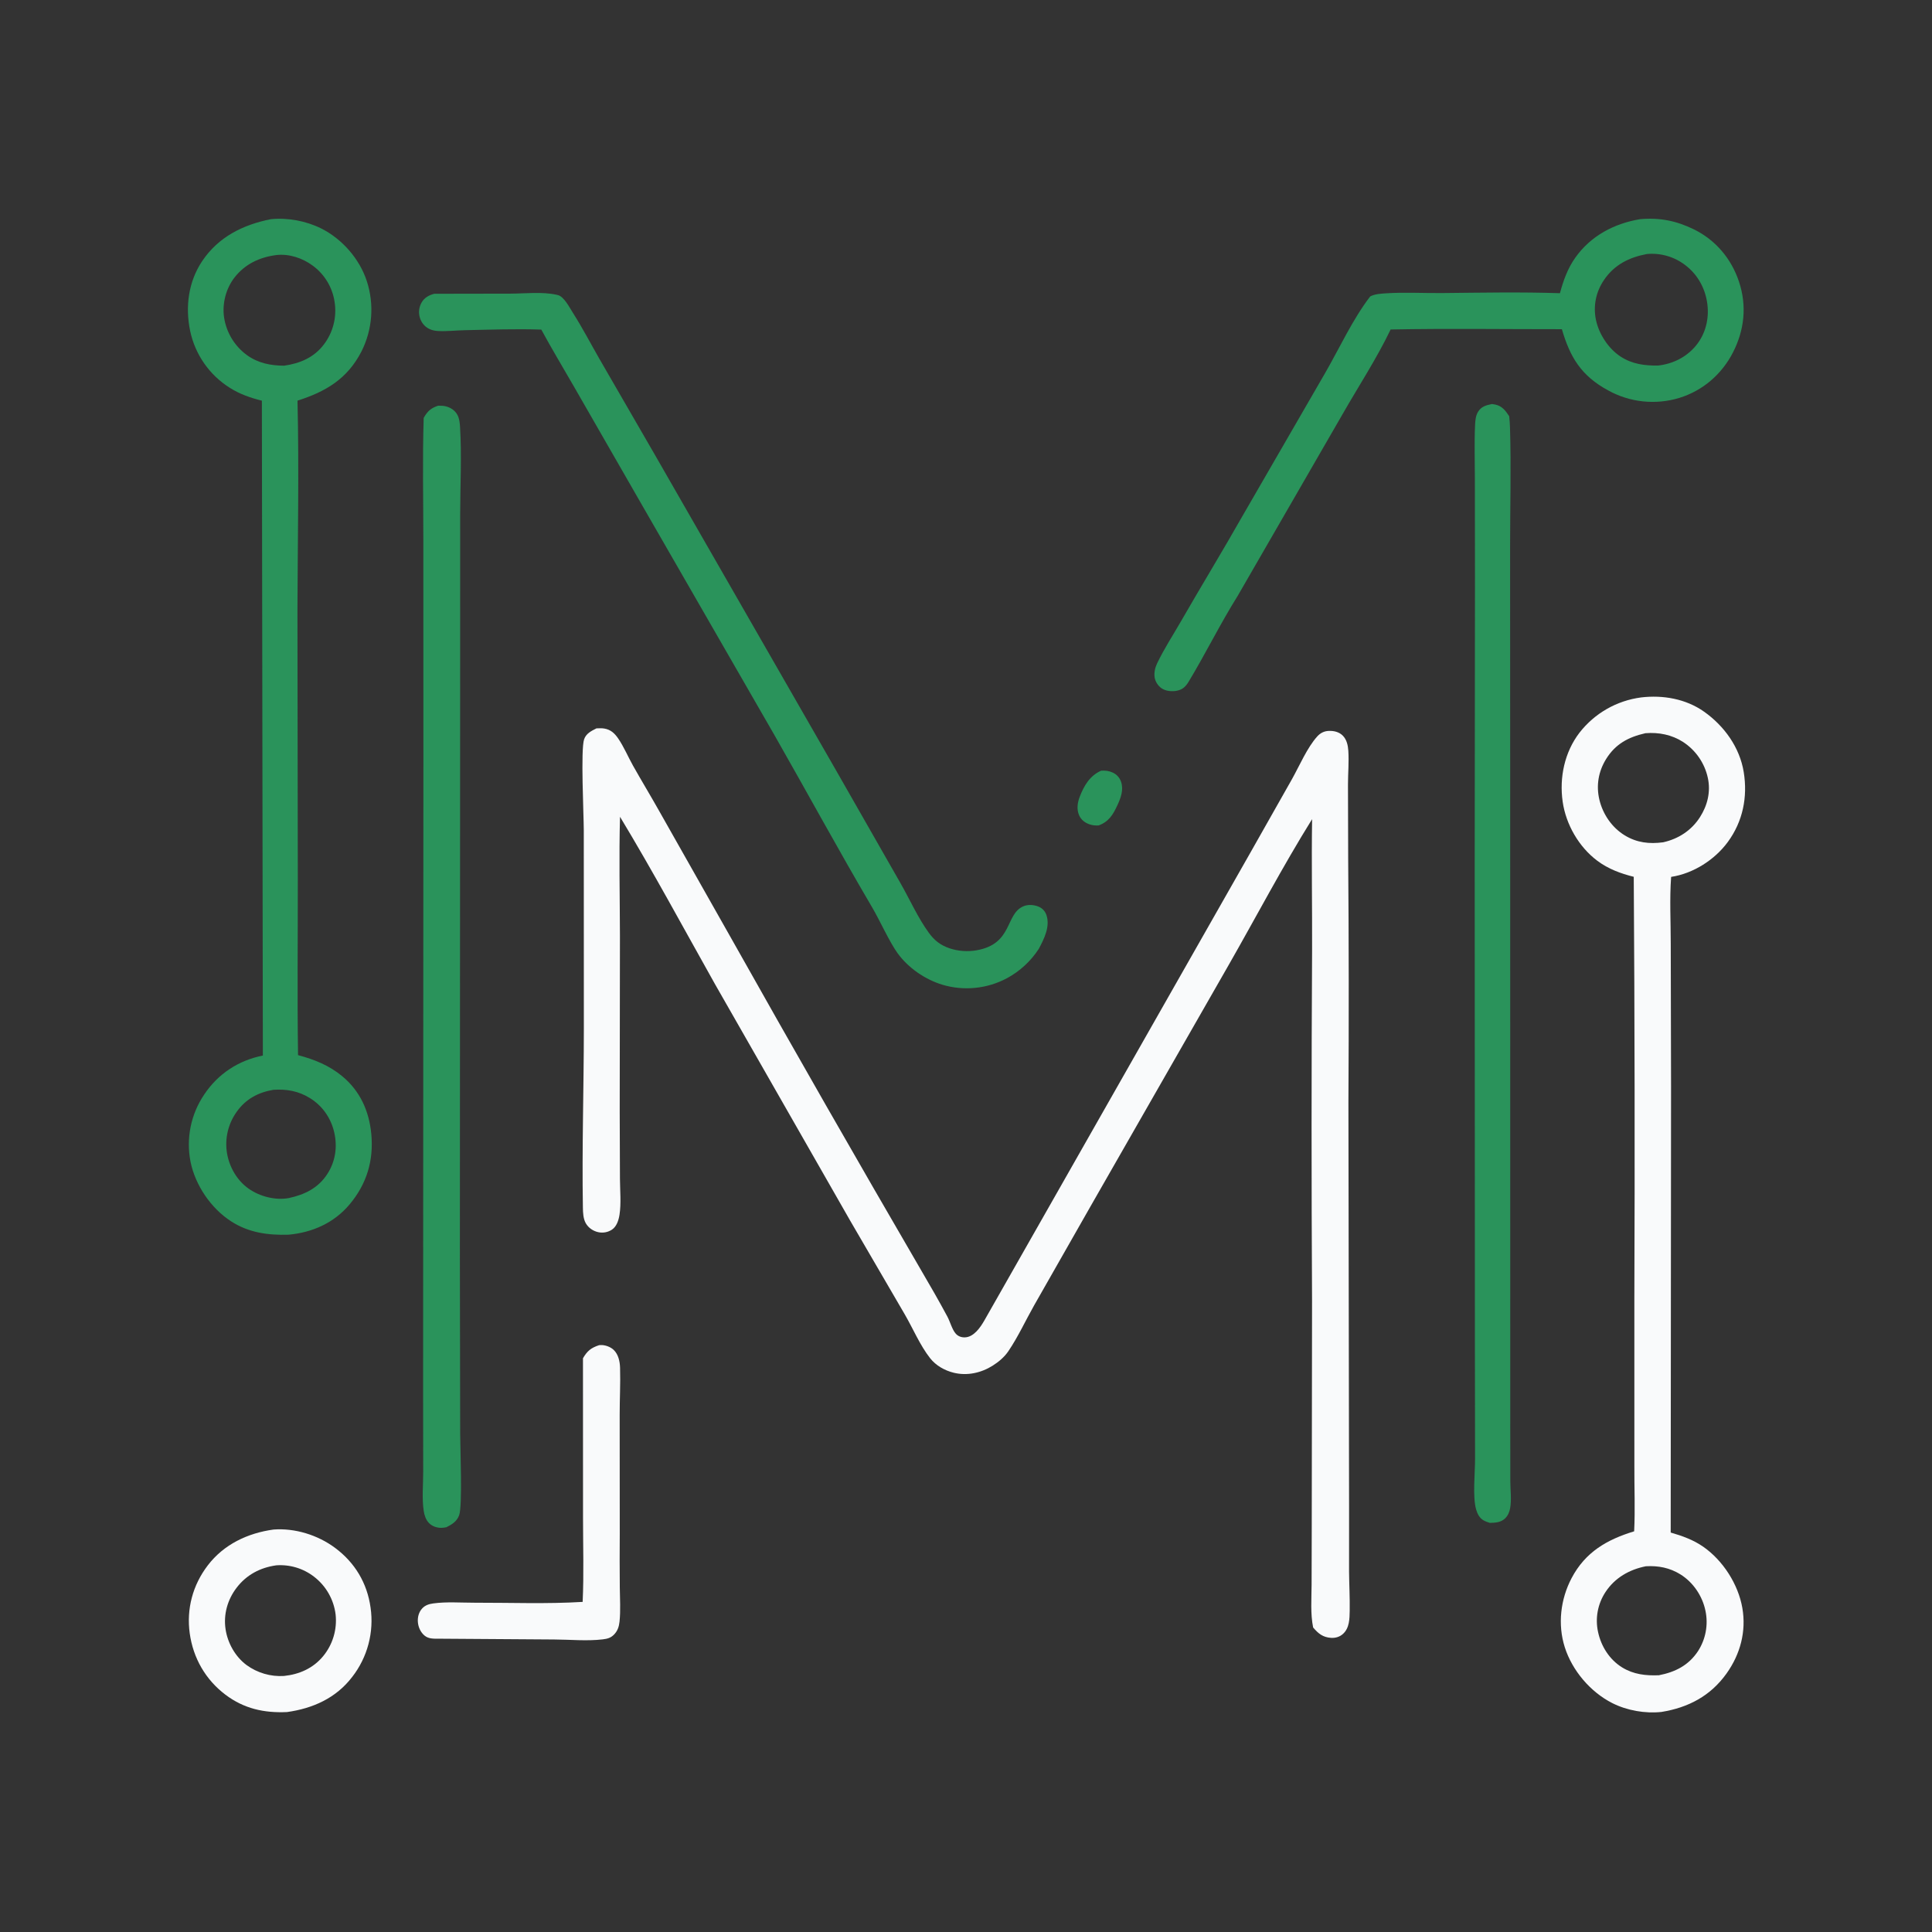 <?xml version="1.0" encoding="utf-8" ?>
<svg xmlns="http://www.w3.org/2000/svg" xmlns:xlink="http://www.w3.org/1999/xlink" width="1024" height="1024">
	<rect width="100%" height="100%" fill="#333333" stroke="none"/>
	<path fill="#2A935B" d="M583.605 408.495C585.801 408.341 587.697 408.534 589.724 409.463C591.831 410.429 593.389 412.078 594.154 414.275C595.648 418.563 594.079 422.823 592.269 426.732C589.918 431.81 587.721 435.483 582.277 437.513C580.627 437.581 579.196 437.479 577.614 436.96C575.067 436.124 573.017 434.568 571.935 432.073C570.543 428.864 571.102 425.321 572.326 422.162C574.586 416.331 577.707 411.095 583.605 408.495Z"/>
	<path fill="#f9fafb" d="M317.488 712.984C317.723 712.962 317.958 712.933 318.193 712.917C320.567 712.755 323.56 713.826 325.272 715.481C327.763 717.887 328.544 721.584 328.645 724.919C328.897 733.248 328.43 741.672 328.441 750.011L328.486 812.942Q328.364 827.114 328.506 841.286C328.56 847.28 328.982 853.538 328.364 859.501C328.09 862.151 327.323 864.46 325.416 866.392C323.659 868.173 321.869 868.603 319.45 868.898C311.229 869.901 301.971 868.993 293.651 868.959L232.375 868.539C229.742 868.545 227.1 868.66 224.973 866.857C222.889 865.09 221.693 862.401 221.48 859.709C221.272 857.096 221.998 854.361 223.833 852.434C225.412 850.774 227.39 850.161 229.604 849.852C236.659 848.869 244.495 849.489 251.637 849.473C270.566 849.433 289.936 850.192 308.816 849.035C309.504 834.292 309.019 819.318 309.014 804.554L308.986 719.901C311.256 716.015 313.195 714.423 317.488 712.984Z"/>
	<path fill="#f9fafb" d="M144.967 810.689C156.352 809.821 168.473 813.618 177.586 820.396C188.102 828.218 194.603 839.056 196.405 852.04Q196.58 853.249 196.694 854.466Q196.808 855.682 196.861 856.903Q196.913 858.123 196.905 859.345Q196.896 860.567 196.826 861.787Q196.755 863.006 196.624 864.221Q196.492 865.436 196.3 866.642Q196.108 867.849 195.855 869.044Q195.602 870.24 195.289 871.421Q194.977 872.602 194.605 873.766Q194.233 874.929 193.804 876.073Q193.374 877.217 192.887 878.338Q192.4 879.458 191.858 880.553Q191.315 881.648 190.719 882.714Q190.122 883.78 189.472 884.815Q188.822 885.849 188.121 886.85Q187.42 887.851 186.67 888.815C178.106 900.042 165.806 905.522 152.118 907.431C139.991 907.985 129.293 905.641 119.476 898.216C108.914 890.229 102.38 878.794 100.561 865.715C98.76 852.758 102.162 840.125 110.096 829.72C118.629 818.528 131.284 812.572 144.967 810.689ZM146.433 829.655C137.913 830.849 130.623 834.676 125.357 841.606C120.59 847.881 118.387 855.621 119.55 863.48C120.64 870.844 124.698 878.078 130.701 882.526Q131.766 883.3 132.893 883.98Q134.02 884.659 135.202 885.239Q136.383 885.819 137.611 886.294Q138.838 886.77 140.102 887.138Q141.366 887.506 142.656 887.764Q143.947 888.022 145.255 888.167Q146.564 888.312 147.879 888.344Q149.195 888.377 150.509 888.295C158.651 887.453 166.012 884.211 171.306 877.766Q171.774 877.196 172.213 876.604Q172.651 876.011 173.06 875.397Q173.469 874.784 173.847 874.151Q174.225 873.518 174.572 872.867Q174.918 872.216 175.231 871.548Q175.545 870.881 175.825 870.199Q176.105 869.517 176.351 868.822Q176.597 868.127 176.808 867.42Q177.019 866.714 177.195 865.998Q177.371 865.282 177.511 864.558Q177.651 863.834 177.755 863.104Q177.859 862.374 177.927 861.64Q177.995 860.906 178.026 860.169Q178.057 859.432 178.052 858.695Q178.047 857.958 178.005 857.221Q177.963 856.485 177.885 855.752Q177.796 855.014 177.67 854.282Q177.544 853.549 177.381 852.824Q177.219 852.098 177.021 851.382Q176.822 850.666 176.589 849.96Q176.355 849.255 176.086 848.562Q175.818 847.868 175.515 847.19Q175.213 846.511 174.876 845.848Q174.54 845.185 174.172 844.539Q173.803 843.894 173.403 843.268Q173.002 842.642 172.571 842.036Q172.14 841.431 171.68 840.847Q171.219 840.264 170.73 839.704Q170.241 839.145 169.724 838.61Q169.208 838.075 168.666 837.567Q168.123 837.059 167.556 836.578Q166.989 836.098 166.399 835.646Q165.871 835.24 165.325 834.858Q164.779 834.476 164.217 834.119Q163.654 833.762 163.076 833.432Q162.497 833.101 161.905 832.797Q161.312 832.493 160.706 832.216Q160.1 831.94 159.482 831.691Q158.864 831.442 158.235 831.222Q157.606 831.001 156.968 830.81Q156.33 830.619 155.684 830.456Q155.038 830.294 154.385 830.162Q153.732 830.029 153.074 829.926Q152.416 829.824 151.753 829.751Q151.091 829.678 150.426 829.636Q149.761 829.594 149.095 829.582Q148.429 829.57 147.763 829.588Q147.097 829.606 146.433 829.655Z"/>
	<path fill="#2A935B" d="M230.182 155.707L270.391 155.637C278.216 155.604 287.38 154.538 294.969 156.229C295.214 156.284 295.457 156.349 295.701 156.406C298.918 157.159 301.927 163.094 303.643 165.792C308.693 173.731 313.012 182.022 317.685 190.172L347.136 241.115L443.194 408.428L477.184 467.934C482.154 476.609 486.419 486.297 492.275 494.366C495.246 498.459 498.516 501.024 503.376 502.649C507.841 504.143 512.881 504.49 517.528 503.687C536.907 500.341 532.692 484.589 542.348 480.379C544.803 479.309 547.928 479.506 550.375 480.505C552.442 481.349 553.92 482.878 554.634 484.999C556.685 491.092 553.407 497.588 550.604 502.874Q549.816 504.089 548.954 505.252Q548.092 506.416 547.159 507.524Q546.227 508.631 545.227 509.679Q544.227 510.726 543.164 511.709Q542.101 512.693 540.978 513.608Q539.856 514.523 538.679 515.366Q537.502 516.21 536.275 516.979Q535.048 517.747 533.775 518.438Q532.801 518.96 531.802 519.434Q530.804 519.908 529.783 520.333Q528.763 520.758 527.723 521.132Q526.683 521.506 525.626 521.83Q524.568 522.153 523.497 522.424Q522.425 522.695 521.342 522.914Q520.258 523.133 519.165 523.298Q518.072 523.463 516.973 523.575Q515.873 523.687 514.769 523.745Q513.665 523.803 512.56 523.808Q511.455 523.812 510.35 523.762Q509.246 523.712 508.146 523.609Q507.045 523.505 505.951 523.348Q504.857 523.19 503.772 522.98Q502.687 522.77 501.613 522.506Q500.539 522.243 499.48 521.928C490.269 519.131 481.348 512.987 475.691 505.15C471.377 499.174 466.351 487.886 462.262 480.934C444.583 450.872 427.915 420.191 410.635 389.906L339.956 267.123L304.091 204.695C298.354 194.671 292.398 184.867 286.902 174.692C273.475 174.24 259.698 174.726 246.252 175.015C241.595 175.116 236.884 175.676 232.233 175.44C230.533 175.354 228.893 175.04 227.365 174.263C224.984 173.052 223.326 170.936 222.547 168.399Q222.396 167.907 222.295 167.402Q222.194 166.897 222.145 166.384Q222.096 165.871 222.098 165.356Q222.101 164.841 222.156 164.329Q222.21 163.817 222.316 163.313Q222.422 162.809 222.579 162.319Q222.735 161.828 222.94 161.356Q223.145 160.883 223.397 160.434C224.914 157.759 227.292 156.453 230.182 155.707Z"/>
	<path fill="#2A935B" d="M790.793 214.141C791.383 214.222 791.971 214.307 792.553 214.434C796.202 215.231 797.959 217.666 799.907 220.605Q800.245 223.658 800.332 226.729C800.975 247.553 800.384 268.533 800.382 289.371L800.425 407.4L800.468 755.087L800.498 785.132C800.515 789.693 801.22 794.898 800.405 799.366C800.037 801.38 799.279 803.267 797.796 804.719C795.514 806.953 792.63 807.097 789.611 807.149C788.479 806.795 787.333 806.395 786.294 805.812C784.164 804.618 783.007 802.277 782.362 800.014C780.452 793.309 781.831 780.555 781.81 773.147L781.724 710.938L781.619 459.461L781.765 308.641L781.713 253.949C781.709 244.519 781.386 234.94 781.803 225.528C781.913 223.024 782.096 220.344 783.458 218.163C785.173 215.418 787.8 214.734 790.793 214.141Z"/>
	<path fill="#2A935B" d="M232.219 215.031C233.61 215.02 234.972 215.028 236.328 215.376C238.878 216.031 241.134 217.506 242.408 219.85C243.499 221.857 243.698 224.098 243.836 226.339C244.767 241.514 243.92 257.296 243.903 272.53L243.884 362.394L243.747 665.591L243.905 759.946C243.918 767.466 245.171 798.261 243.356 803.118C242.12 806.422 239.61 807.967 236.584 809.466C235.813 809.604 235.029 809.741 234.246 809.777C231.771 809.892 229.135 809.046 227.382 807.26C225.716 805.562 224.918 803.09 224.571 800.788C223.589 794.273 224.308 786.798 224.304 780.165L224.255 736.529L224.41 403.29L224.375 286.006C224.372 264.539 223.897 242.959 224.561 221.504C226.574 217.937 228.321 216.33 232.219 215.031Z"/>
	<path fill="#2A935B" d="M869.304 116.165C879.593 115.234 888.475 117.011 897.736 121.535C909.283 127.174 917.643 137.101 921.692 149.275C925.953 162.082 924.603 174.965 918.454 186.899C912.515 198.426 902.503 207.071 890.058 210.904Q888.892 211.258 887.71 211.554Q886.528 211.849 885.332 212.085Q884.137 212.321 882.931 212.497Q881.725 212.673 880.512 212.788Q879.299 212.903 878.082 212.958Q876.864 213.012 875.646 213.005Q874.427 212.999 873.211 212.931Q871.994 212.863 870.782 212.735Q869.571 212.606 868.367 212.417Q867.163 212.228 865.97 211.979Q864.777 211.73 863.599 211.421Q862.42 211.112 861.258 210.745Q860.096 210.378 858.954 209.953Q857.812 209.528 856.692 209.047Q855.573 208.565 854.479 208.028Q853.385 207.491 852.32 206.9C838.134 199.212 832.206 189.46 827.826 174.483C797.588 174.506 767.291 174.051 737.063 174.633C729.651 190.1 720.015 204.759 711.505 219.662L656.031 315.773C646.786 330.536 639.063 346.289 630.083 361.189C628.497 363.822 626.886 365.47 623.797 366.094C621.131 366.632 617.804 366.336 615.535 364.721C613.733 363.439 612.293 361.188 611.974 358.995C611.614 356.516 612.202 353.901 613.265 351.664C616.896 344.021 621.755 336.59 625.975 329.246C636.808 310.396 648.145 291.836 658.871 272.926L702.423 197.586C710.096 184.255 716.895 169.303 726.224 157.126C728.558 155.844 731.844 155.643 734.488 155.469C744.358 154.82 754.638 155.418 764.553 155.321C785.257 155.118 806.106 154.714 826.801 155.404C828.61 148.661 830.896 142.267 834.969 136.526C843.167 124.971 855.577 118.443 869.304 116.165ZM872.885 134.635C863.457 136.405 855.623 140.294 850.114 148.449C845.898 154.691 844.347 162.089 845.874 169.492C847.429 177.029 852.53 184.825 858.969 189.01C865.074 192.978 871.577 193.82 878.723 193.753C886.633 192.905 893.91 189.289 898.977 183.074C903.94 176.988 905.885 169.137 904.968 161.418C903.99 153.189 899.994 145.73 893.401 140.655Q892.862 140.234 892.303 139.838Q891.744 139.443 891.167 139.074Q890.591 138.706 889.997 138.365Q889.404 138.024 888.795 137.711Q888.186 137.399 887.563 137.115Q886.94 136.832 886.304 136.578Q885.669 136.324 885.022 136.101Q884.375 135.877 883.718 135.685Q883.061 135.492 882.396 135.33Q881.731 135.169 881.059 135.039Q880.387 134.909 879.71 134.811Q879.032 134.713 878.351 134.647Q877.67 134.581 876.986 134.547Q876.303 134.513 875.618 134.512Q874.934 134.51 874.25 134.541Q873.567 134.572 872.885 134.635Z"/>
	<path fill="#2A935B" d="M143.542 116.174C152.49 115.275 162.17 117.074 170.217 121.081C181.312 126.606 190.564 137.185 194.415 148.977Q194.787 150.118 195.103 151.275Q195.418 152.433 195.677 153.604Q195.936 154.776 196.137 155.959Q196.339 157.142 196.482 158.333Q196.625 159.524 196.71 160.721Q196.795 161.918 196.821 163.117Q196.848 164.317 196.815 165.516Q196.783 166.716 196.692 167.912Q196.601 169.109 196.452 170.299Q196.302 171.49 196.095 172.671Q195.888 173.853 195.623 175.024Q195.359 176.194 195.037 177.35Q194.715 178.506 194.338 179.645Q193.96 180.783 193.527 181.902Q193.094 183.021 192.607 184.118Q192.12 185.215 191.58 186.286C184.125 200.77 172.772 207.54 157.685 212.349C158.549 249.201 157.773 286.278 157.656 323.15L157.845 465.979C157.884 497.052 157.514 528.173 157.966 559.239C166.629 561.553 174.359 564.62 181.348 570.384C190.861 578.229 195.652 588.897 196.797 601.037C198.12 615.053 194.396 627.506 185.312 638.331C177.033 648.197 165.573 653.265 152.92 654.416C141.981 654.737 131.799 653.366 122.425 647.289C111.787 640.393 103.49 628.169 100.984 615.752Q100.758 614.606 100.588 613.45Q100.419 612.294 100.307 611.13Q100.195 609.967 100.141 608.8Q100.087 607.633 100.091 606.464Q100.095 605.296 100.156 604.129Q100.218 602.962 100.337 601.8Q100.457 600.638 100.633 599.483Q100.81 598.328 101.044 597.183Q101.278 596.038 101.568 594.906Q101.858 593.774 102.204 592.658Q102.549 591.542 102.95 590.444Q103.351 589.347 103.805 588.27Q104.26 587.194 104.767 586.141Q105.274 585.089 105.833 584.063Q106.392 583.036 107.001 582.039Q107.609 581.042 108.267 580.076C115.581 569.12 126.397 562.038 139.321 559.459L138.799 212.365C132.807 210.889 127.009 208.872 121.781 205.532Q120.782 204.905 119.816 204.228Q118.85 203.551 117.919 202.827Q116.988 202.102 116.095 201.332Q115.202 200.562 114.348 199.748Q113.494 198.934 112.683 198.078Q111.871 197.223 111.103 196.327Q110.335 195.432 109.613 194.499Q108.892 193.566 108.217 192.599Q107.543 191.631 106.918 190.63Q106.293 189.63 105.719 188.6Q105.145 187.569 104.624 186.511Q104.102 185.453 103.635 184.37Q103.167 183.288 102.754 182.183Q102.341 181.078 101.984 179.954Q101.627 178.83 101.327 177.689Q101.027 176.548 100.784 175.394C98.115 162.573 99.848 149.278 107.209 138.32C115.786 125.552 128.815 119.104 143.542 116.174ZM146.476 135.176C137.584 136.335 129.869 139.916 124.279 147.105C119.743 152.937 117.695 160.944 118.763 168.233Q118.876 168.978 119.025 169.717Q119.174 170.456 119.36 171.186Q119.546 171.917 119.768 172.637Q119.99 173.357 120.248 174.066Q120.505 174.774 120.797 175.469Q121.09 176.164 121.416 176.843Q121.743 177.523 122.102 178.185Q122.462 178.847 122.854 179.491Q123.247 180.134 123.67 180.758Q124.094 181.381 124.548 181.983Q125.002 182.584 125.486 183.163Q125.969 183.741 126.481 184.295Q126.992 184.848 127.531 185.376Q128.069 185.903 128.633 186.403Q129.197 186.903 129.785 187.375Q130.373 187.846 130.984 188.288C136.866 192.498 143.491 193.787 150.581 193.817C159.004 192.636 166.554 189.454 171.778 182.411Q172.221 181.822 172.634 181.211Q173.047 180.6 173.429 179.97Q173.81 179.34 174.161 178.691Q174.511 178.042 174.828 177.377Q175.145 176.711 175.429 176.031Q175.713 175.351 175.962 174.657Q176.212 173.963 176.426 173.258Q176.641 172.553 176.82 171.838Q176.999 171.123 177.143 170.4Q177.286 169.677 177.393 168.948Q177.5 168.218 177.571 167.485Q177.641 166.751 177.675 166.015Q177.709 165.278 177.707 164.541Q177.704 163.804 177.664 163.068Q177.625 162.332 177.549 161.599Q177.473 160.865 177.36 160.137Q177.256 159.415 177.117 158.699Q176.977 157.984 176.802 157.276Q176.627 156.568 176.416 155.87Q176.206 155.172 175.96 154.485Q175.715 153.798 175.436 153.125Q175.157 152.451 174.844 151.792Q174.531 151.134 174.186 150.491Q173.841 149.849 173.464 149.225Q173.086 148.601 172.679 147.996Q172.271 147.392 171.833 146.808Q171.396 146.225 170.929 145.664Q170.463 145.104 169.969 144.567Q169.476 144.03 168.956 143.519Q168.436 143.008 167.891 142.523Q167.346 142.039 166.777 141.582Q166.209 141.126 165.618 140.698C160.233 136.741 153.18 134.425 146.476 135.176ZM144.9 577.617C136.994 578.955 130.372 582.416 125.59 589.085Q125.159 589.676 124.757 590.287Q124.356 590.898 123.985 591.529Q123.614 592.16 123.275 592.808Q122.936 593.456 122.63 594.12Q122.324 594.785 122.051 595.463Q121.778 596.142 121.539 596.833Q121.301 597.525 121.096 598.227Q120.892 598.929 120.723 599.641Q120.554 600.353 120.421 601.072Q120.287 601.791 120.19 602.516Q120.092 603.241 120.03 603.97Q119.969 604.698 119.944 605.429Q119.919 606.161 119.93 606.892Q119.941 607.623 119.988 608.353Q120.036 609.083 120.12 609.81Q120.203 610.536 120.323 611.258C121.602 618.654 125.627 625.688 131.82 630.038C137.736 634.193 145.949 636.305 153.099 634.997C161.477 633.175 168.581 629.748 173.429 622.334C177.742 615.74 178.9 608.009 177.195 600.379C175.475 592.685 170.966 586.155 164.257 582.006C158.188 578.252 151.968 577.17 144.9 577.617Z"/>
	<path fill="#f9fafb" d="M869.822 369.652C881.427 368.272 893.573 370.399 903.207 377.213C913.909 384.781 922.088 396.144 924.209 409.197C926.36 422.437 923.762 435.378 915.795 446.244C908.829 455.745 897.437 463 885.734 464.767C884.872 476.389 885.543 488.55 885.531 500.222L885.692 575.778L885.507 812.282C891.671 814.065 897.518 816.146 902.825 819.854C913.24 827.129 921.289 839.694 923.472 852.215C925.647 864.691 922.391 876.764 915.097 886.994C906.616 898.888 894.818 905.068 880.621 907.364C871.981 908.302 862.303 906.609 854.543 902.677C842.94 896.798 833.307 885.455 829.361 873.061C825.525 861.013 827.098 847.627 832.951 836.488C840.233 822.629 851.638 816.056 866.137 811.626C866.712 800.133 866.185 788.316 866.252 776.788L866.242 688.73Q866.671 576.726 865.922 464.724C858.954 462.973 852.477 460.6 846.667 456.268C836.864 448.958 829.994 437.038 828.255 424.964C826.409 412.153 829.227 398.656 837.182 388.314Q837.923 387.363 838.709 386.449Q839.495 385.535 840.324 384.66Q841.154 383.786 842.025 382.953Q842.896 382.12 843.807 381.33Q844.718 380.54 845.666 379.796Q846.614 379.051 847.598 378.354Q848.581 377.657 849.597 377.008Q850.613 376.36 851.66 375.761Q852.706 375.163 853.781 374.616Q854.855 374.07 855.955 373.576Q857.055 373.082 858.177 372.643Q859.3 372.203 860.442 371.819Q861.585 371.435 862.745 371.106Q863.905 370.778 865.079 370.507Q866.254 370.235 867.44 370.022Q868.627 369.808 869.822 369.652ZM872.125 388.612C863.068 390.664 856.226 394.296 851.248 402.339C847.199 408.883 845.92 416.351 847.702 423.849C849.53 431.546 854.337 438.597 861.125 442.745C867.584 446.692 874.194 447.403 881.528 446.43C889.613 444.621 896.486 440.16 900.992 433.147C905.001 426.905 906.791 419.637 905.184 412.28Q905.027 411.555 904.834 410.838Q904.642 410.122 904.415 409.415Q904.187 408.709 903.926 408.014Q903.664 407.32 903.369 406.639Q903.074 405.958 902.746 405.293Q902.418 404.627 902.058 403.978Q901.698 403.329 901.307 402.699Q900.915 402.068 900.494 401.458Q900.072 400.847 899.621 400.258Q899.17 399.669 898.691 399.102Q898.212 398.536 897.706 397.993Q897.199 397.451 896.667 396.933Q896.135 396.416 895.578 395.926Q895.022 395.435 894.442 394.973Q893.861 394.51 893.259 394.076Q892.657 393.642 892.035 393.238C886.038 389.396 879.17 388.061 872.125 388.612ZM872.35 830.149C863.621 831.879 855.963 836.217 850.984 843.758Q850.599 844.336 850.244 844.933Q849.889 845.53 849.565 846.144Q849.24 846.758 848.947 847.387Q848.653 848.016 848.392 848.66Q848.131 849.303 847.902 849.959Q847.673 850.614 847.478 851.281Q847.282 851.947 847.12 852.622Q846.958 853.298 846.831 853.98Q846.703 854.663 846.61 855.351Q846.516 856.039 846.458 856.731Q846.399 857.423 846.375 858.117Q846.352 858.811 846.363 859.506Q846.374 860.2 846.42 860.893Q846.466 861.586 846.546 862.275Q846.627 862.965 846.742 863.65Q846.858 864.335 847.007 865.013C848.647 872.61 853.068 879.634 859.749 883.754C865.809 887.491 872.298 888.2 879.257 887.918C887.878 886.25 894.969 882.689 899.943 875.186Q900.323 874.6 900.675 873.996Q901.026 873.392 901.347 872.771Q901.668 872.151 901.959 871.515Q902.249 870.88 902.508 870.231Q902.767 869.582 902.995 868.921Q903.222 868.26 903.416 867.589Q903.61 866.918 903.772 866.238Q903.933 865.558 904.061 864.871Q904.189 864.185 904.283 863.492Q904.377 862.8 904.437 862.104Q904.498 861.408 904.524 860.709Q904.55 860.011 904.542 859.312Q904.534 858.614 904.491 857.916Q904.449 857.219 904.373 856.524Q904.296 855.83 904.186 855.14Q904.076 854.45 903.932 853.766C902.338 845.951 897.451 838.673 890.662 834.459C884.974 830.929 878.954 829.777 872.35 830.149Z"/>
	<path fill="#f9fafb" d="M316.133 386.052C317.505 385.998 318.923 385.916 320.283 386.143C323.695 386.714 325.77 388.661 327.672 391.442C330.705 395.877 332.854 401.082 335.491 405.775C340.125 414.021 345.046 422.113 349.678 430.373L387.687 497.547Q437.473 586.074 488.565 673.854C493.208 681.748 497.798 689.756 502.13 697.823C503.563 700.492 504.677 704.798 506.604 706.908C507.875 708.298 509.559 708.885 511.419 708.831C516.173 708.691 519.694 703.456 521.798 699.755L663.011 451.419L684.754 412.997C688.695 405.978 692.848 396.196 698.16 390.336C699.84 388.483 701.825 387.48 704.338 387.391C707.007 387.296 709.759 387.944 711.689 389.885C713.804 392.01 714.453 395.047 714.64 397.938C715.021 403.823 714.461 409.921 714.458 415.833L714.565 455.317Q715.081 519.835 714.689 584.353L715.038 798.768L715.03 833.068C715.095 839.955 715.485 846.857 715.368 853.741C715.295 858.046 715.249 862.898 711.804 866.013C710.051 867.598 707.784 868.252 705.446 868.092C701.113 867.796 698.683 865.794 695.987 862.592C694.505 855.29 695.141 847.374 695.174 839.942L695.253 809.552L695.413 689.25Q694.902 596.501 695.433 503.75C695.524 480.579 695.079 457.325 695.441 434.167C679.736 459.386 665.887 485.815 651.146 511.601L577.98 639.429L548.118 691.857C543.603 699.817 539.572 708.634 534.44 716.176C532.318 719.294 529.321 721.827 526.141 723.827C520.003 727.69 512.577 729.343 505.442 727.567C500.656 726.376 496.051 723.783 492.976 719.871C487.673 713.126 483.99 704.357 479.686 696.896L450.635 647.015L378.91 521.518C362.273 491.89 346.192 462.009 328.622 432.912C328.036 453.866 328.531 474.933 328.581 495.901L328.461 589.162L328.589 624.838C328.623 630.953 329.283 637.797 328.357 643.804C327.922 646.629 326.882 650.017 324.39 651.707Q323.992 651.971 323.57 652.194Q323.148 652.417 322.706 652.597Q322.264 652.777 321.806 652.911Q321.348 653.046 320.879 653.134Q320.41 653.222 319.934 653.263Q319.458 653.304 318.981 653.297Q318.504 653.289 318.03 653.235Q317.555 653.18 317.089 653.078C314.382 652.5 311.841 650.772 310.473 648.341C309.12 645.935 308.99 642.793 308.944 640.086C308.406 608.555 309.437 576.865 309.451 545.313L309.418 440.026C309.386 431.233 307.714 397.296 309.594 391.83C310.651 388.759 313.408 387.417 316.133 386.052Z"/>
</svg>
